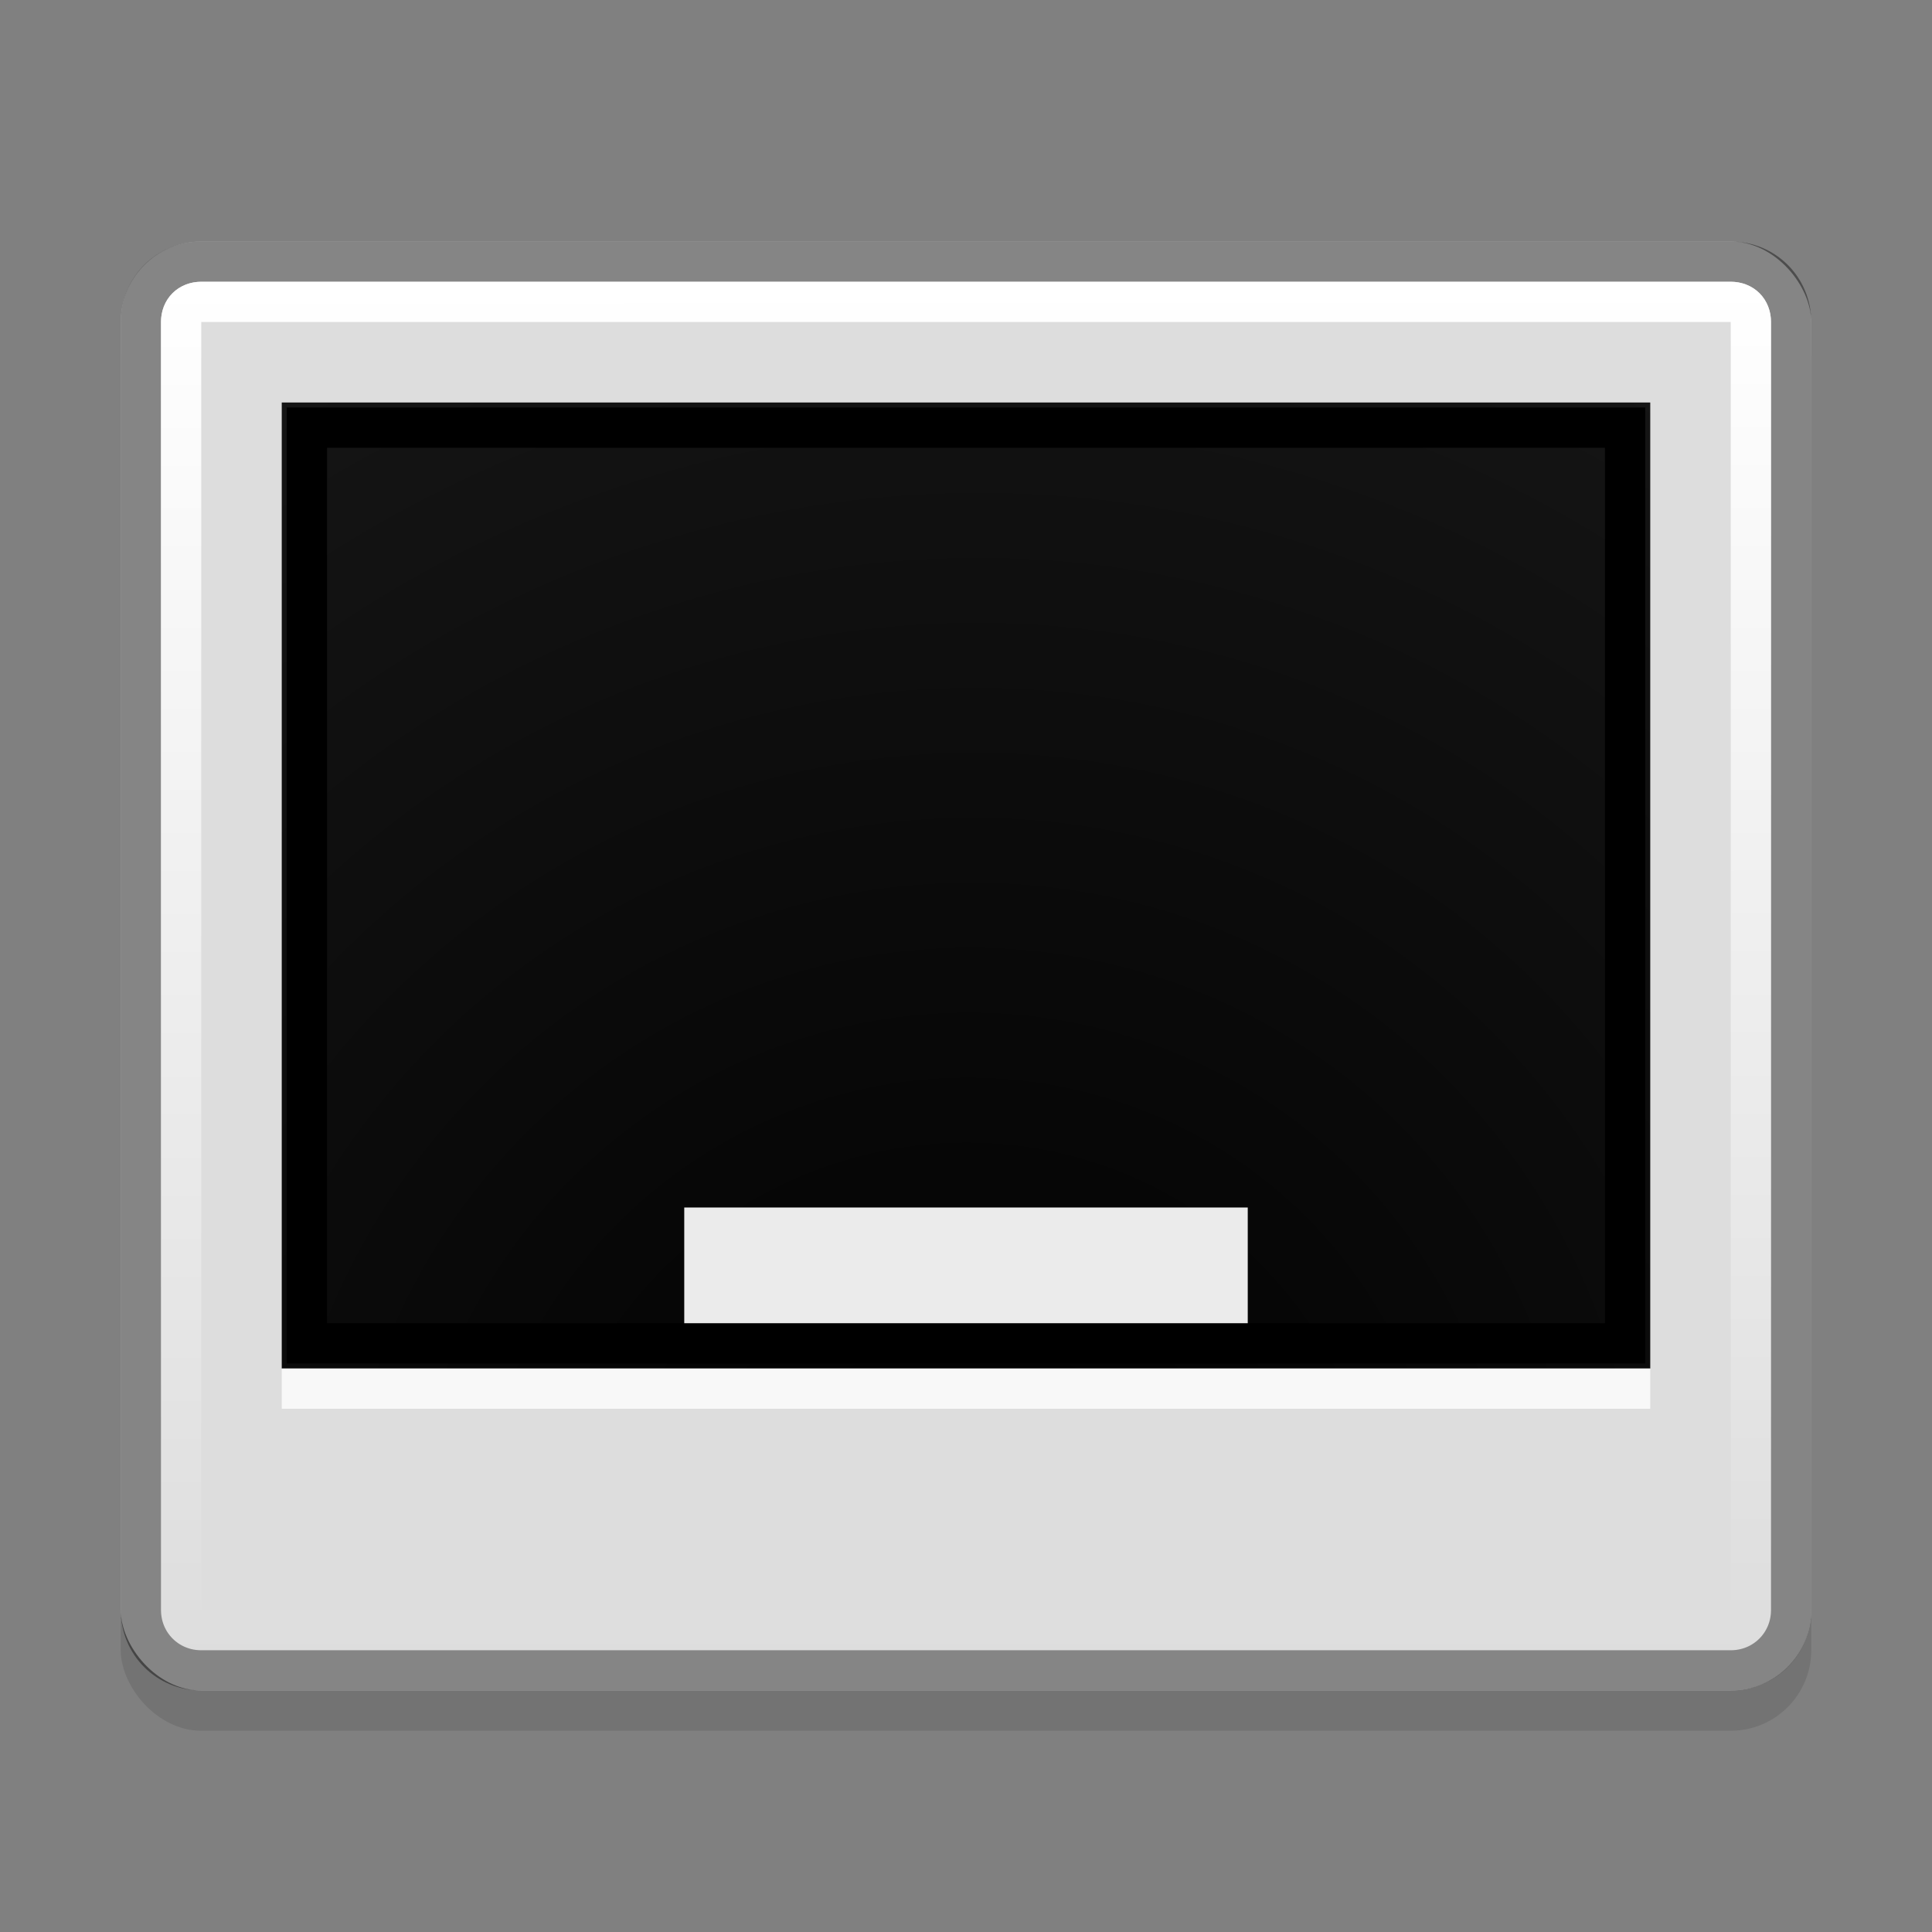 <?xml version="1.0" encoding="UTF-8" standalone="no"?>
<!-- Created with Inkscape (http://www.inkscape.org/) -->

<svg
   xmlns:dc="http://purl.org/dc/elements/1.1/"
   xmlns:cc="http://creativecommons.org/ns#"
   xmlns:rdf="http://www.w3.org/1999/02/22-rdf-syntax-ns#"
   xmlns:svg="http://www.w3.org/2000/svg"
   xmlns="http://www.w3.org/2000/svg"
   xmlns:xlink="http://www.w3.org/1999/xlink"
   version="1.0"
   width="48"
   height="48"
   id="svg2">
  <rect width="100%" height="100%" fill="#808080" stroke="none"/>
  <defs
     id="defs4">
    <linearGradient
       id="linearGradient3765">
      <stop
         id="stop3767"
         style="stop-color:#000000;stop-opacity:1"
         offset="0" />
      <stop
         id="stop3769"
         style="stop-color:#171717;stop-opacity:1"
         offset="1" />
    </linearGradient>
    <linearGradient
       id="linearGradient3786">
      <stop
         id="stop3788"
         style="stop-color:#ffffff;stop-opacity:1"
         offset="0" />
      <stop
         id="stop3790"
         style="stop-color:#ffffff;stop-opacity:0"
         offset="1" />
    </linearGradient>
    <linearGradient
       x1="43.917"
       y1="7.06"
       x2="43.928"
       y2="41.3"
       id="linearGradient3792"
       xlink:href="#linearGradient3786"
       gradientUnits="userSpaceOnUse" />
    <radialGradient
       cx="23.797"
       cy="45.915"
       r="17"
       fx="23.797"
       fy="45.915"
       id="radialGradient3771"
       xlink:href="#linearGradient3765"
       gradientUnits="userSpaceOnUse"
       gradientTransform="matrix(1.547,-1.574,1.543,1.517,-83.853,6.699)" />
  </defs>
  <rect
     width="42"
     height="36"
     rx="2"
     x="3"
     y="7"
     id="rect3800"
     style="opacity:0.1" />
  <rect
     width="42"
     height="36"
     rx="2"
     x="3"
     y="6"
     id="rect2999"
     style="fill:#dddddd" />
  <path
     d="M 7,10 7,34 41,34 41,10 7,10 z"
     id="path3003"
     style="fill:url(#radialGradient3771);fill-opacity:1" />
  <path
     d="M 5,6.5 C 4.162,6.5 3.5,7.162 3.5,8 l 0,32 c 0,0.838 0.662,1.5 1.5,1.5 l 38,0 c 0.838,0 1.5,-0.662 1.5,-1.5 l 0,-32 C 44.5,7.162 43.838,6.5 43,6.5 l -38,0 z"
     id="path3014"
     style="opacity:0.4;fill:none;stroke:#000000" />
  <path
     d="M 5,7.5 C 4.7,7.5 4.5,7.7 4.5,8 l 0,32 c 0,0.3 0.2,0.5 0.5,0.5 l 38,0 c 0.3,0 0.5,-0.2 0.5,-0.5 l 0,-32 C 43.5,7.7 43.3,7.5 43,7.5 l -38,0 z"
     id="path3016"
     style="fill:none;stroke:url(#linearGradient3792)" />
  <rect
     width="34"
     height="1"
     x="7"
     y="34"
     id="rect3027"
     style="opacity:0.8;fill:#ffffff" />
  <rect
     width="3"
     height="14"
     x="30"
     y="-31"
     transform="matrix(0,1,-1,0,0,0)"
     id="rect3775"
     style="fill:#ebebeb;fill-opacity:1;stroke:none" />
  <path
     d="m 7.625,10.625 0,22.75 32.75,0 0,-22.75 -32.75,0 z"
     id="path36"
     style="fill:none;stroke:#000000" />
</svg>

